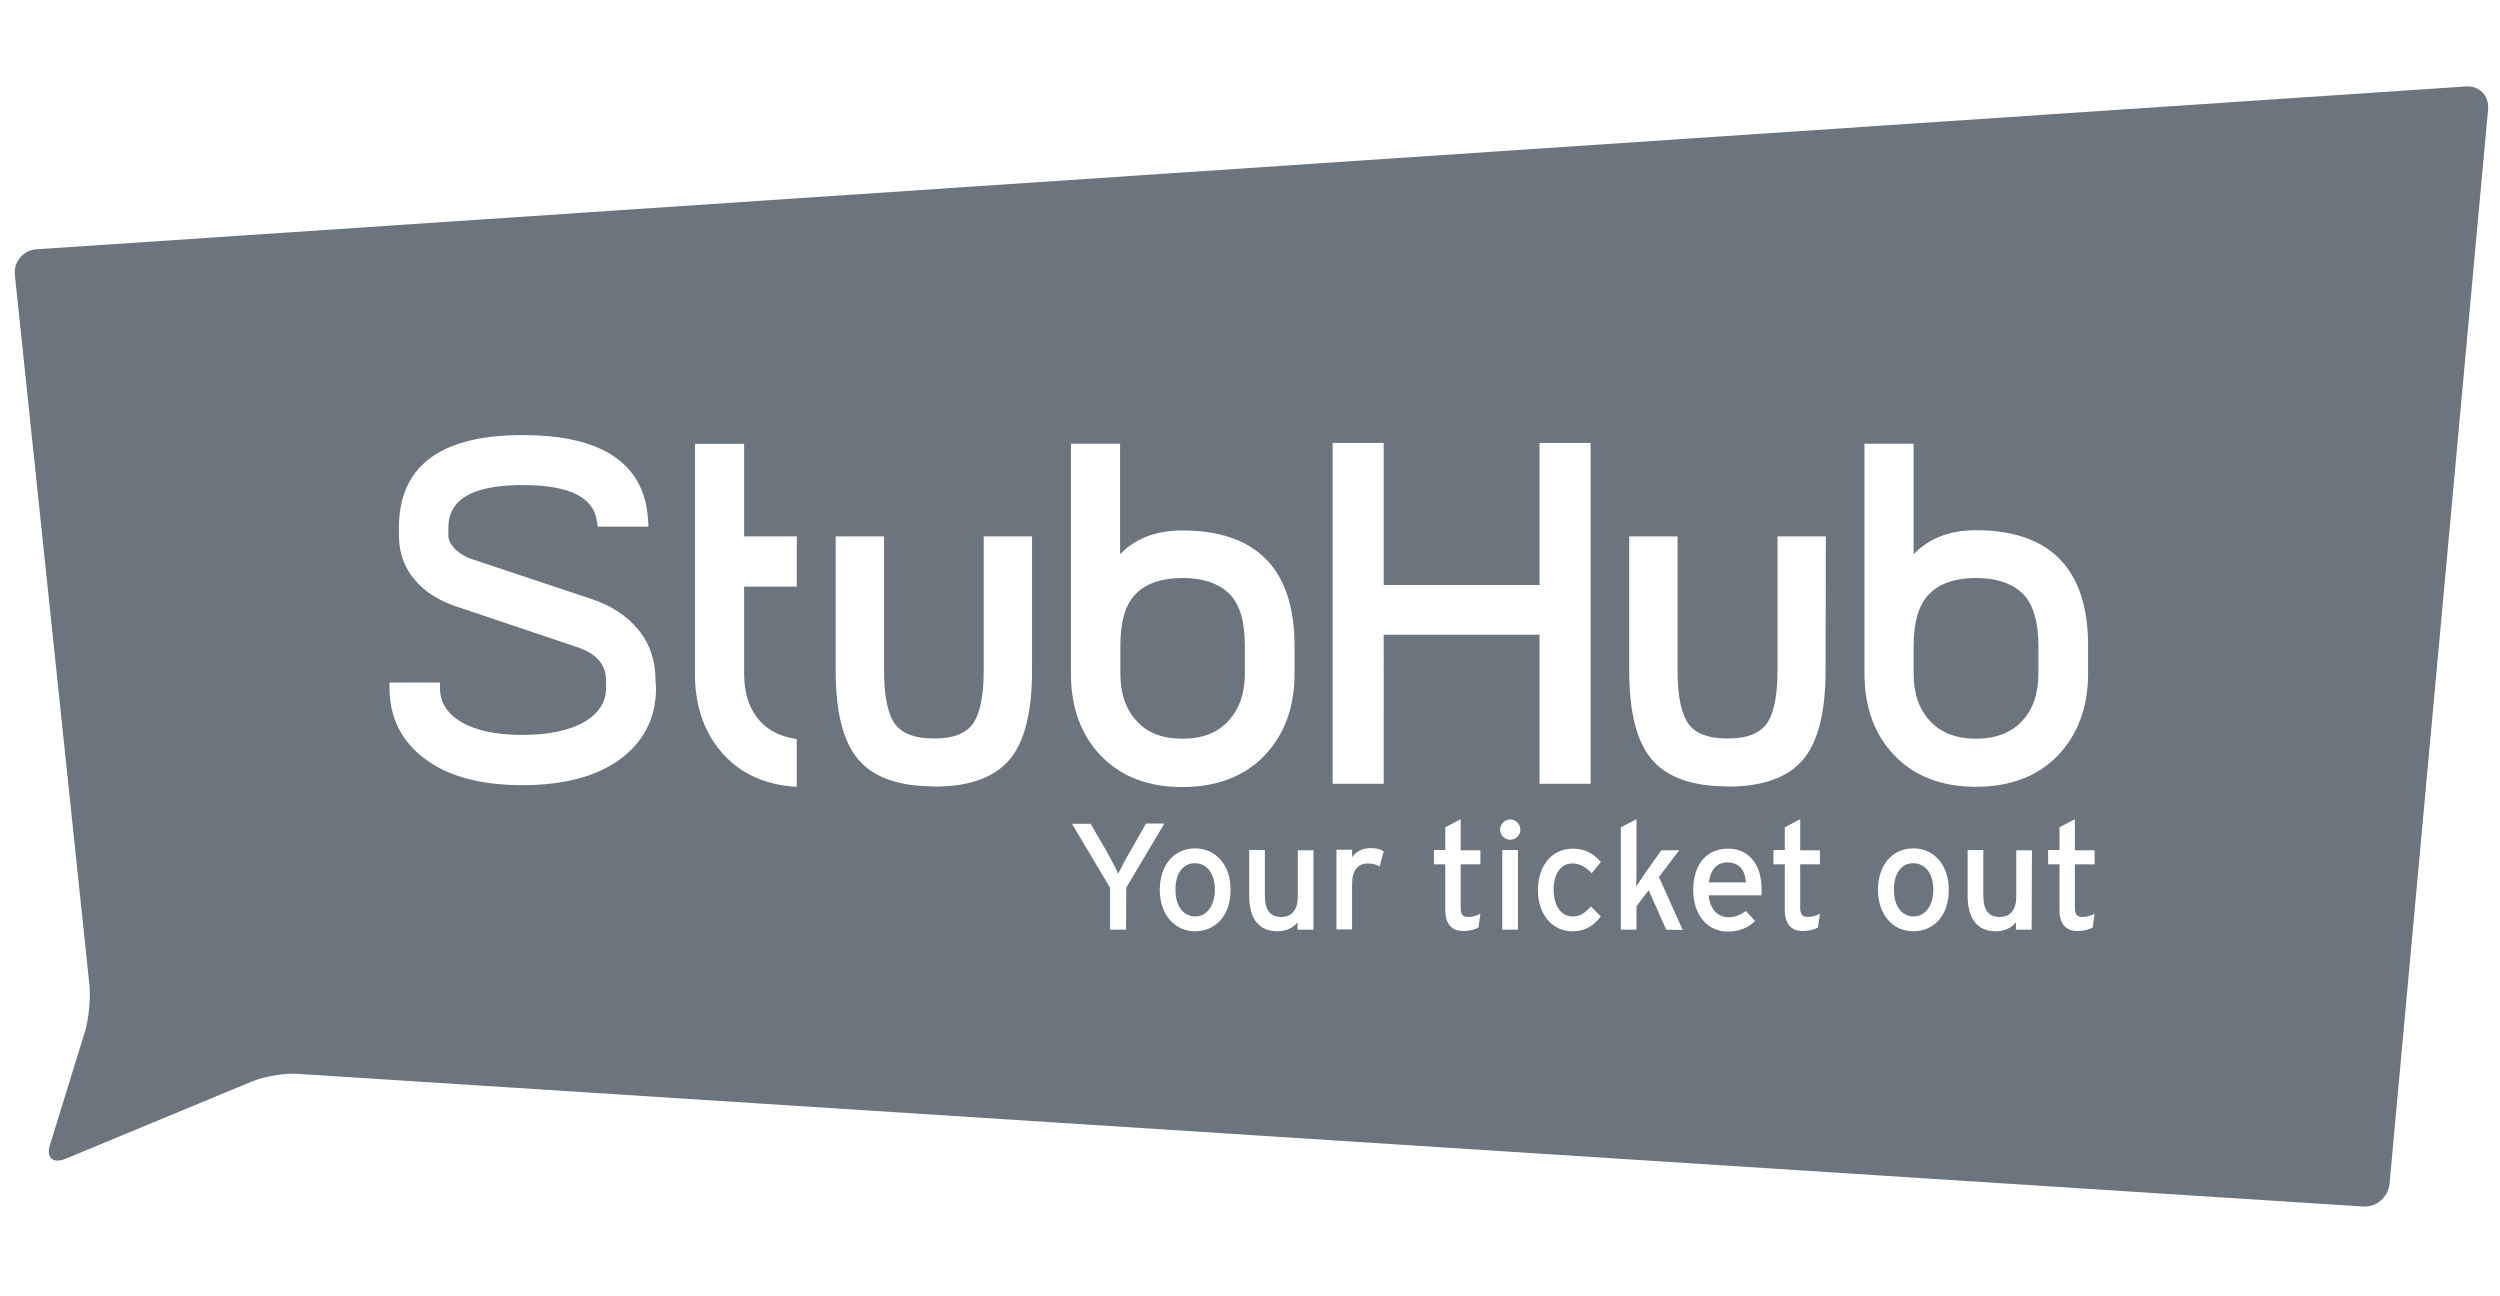 <?xml version="1.0" encoding="utf-8"?>
<!-- Generator: Adobe Illustrator 24.0.0, SVG Export Plug-In . SVG Version: 6.00 Build 0)  -->
<svg version="1.1" id="Layer_1" xmlns="http://www.w3.org/2000/svg" xmlns:xlink="http://www.w3.org/1999/xlink" x="0px" y="0px"
	 viewBox="0 0 92.56 48" style="enable-background:new 0 0 92.56 48;" xml:space="preserve">
<style type="text/css">
	.st0{fill:#6C757D;}
</style>
<g>
	<path class="st0" d="M73.16,27.35c0.73,0,1.3-0.22,1.7-0.65c0.41-0.43,0.61-1.03,0.61-1.77v-1.02c0-0.9-0.2-1.55-0.58-1.93
		c-0.39-0.38-0.97-0.58-1.73-0.58c-0.75,0-1.33,0.19-1.72,0.58c-0.39,0.38-0.59,1.03-0.59,1.93v1.02c0,0.75,0.2,1.33,0.61,1.77
		C71.86,27.13,72.43,27.35,73.16,27.35"/>
	<path class="st0" d="M43.77,27.35c0.74,0,1.29-0.21,1.7-0.65c0.41-0.44,0.62-1.02,0.62-1.77v-1.02c0-0.9-0.19-1.55-0.58-1.93
		c-0.39-0.38-0.97-0.58-1.73-0.58c-0.75,0-1.33,0.19-1.72,0.58c-0.39,0.38-0.58,1.03-0.58,1.93v1.02c0,0.74,0.2,1.34,0.61,1.77
		C42.47,27.13,43.04,27.35,43.77,27.35"/>
	<path class="st0" d="M70.83,31.96c-0.44,0-0.71,0.39-0.71,0.97c0,0.64,0.3,1,0.74,1s0.72-0.44,0.72-0.98
		C71.58,32.35,71.29,31.96,70.83,31.96"/>
	<path class="st0" d="M44.23,31.96c-0.44,0-0.71,0.39-0.71,0.97c0,0.64,0.3,1,0.74,1c0.44,0,0.72-0.44,0.72-0.98
		C44.98,32.35,44.7,31.96,44.23,31.96"/>
	<path class="st0" d="M63.95,31.93c-0.39,0-0.62,0.27-0.68,0.74h1.37C64.62,32.27,64.43,31.93,63.95,31.93"/>
	<path class="st0" d="M91.31,3.2L1.35,9.23c-0.49,0.03-0.85,0.46-0.8,0.95l2.76,26.28c0.05,0.49-0.02,1.28-0.17,1.75l-1.29,4.18
		c-0.15,0.47,0.11,0.7,0.56,0.52l6.92-2.87c0.46-0.19,1.23-0.32,1.72-0.28l76.44,4.91c0.49,0.03,0.93-0.34,0.98-0.84l3.65-39.79
		C92.16,3.54,91.79,3.17,91.31,3.2 M24.29,25.46c0,1.1-0.44,1.99-1.32,2.64c-0.86,0.64-2.08,0.97-3.63,0.97
		c-1.53,0-2.74-0.32-3.6-0.97c-0.88-0.65-1.32-1.54-1.32-2.64v-0.19h1.87v0.19c0,0.53,0.25,0.95,0.77,1.26
		c0.53,0.32,1.3,0.49,2.28,0.49s1.76-0.17,2.31-0.49c0.53-0.32,0.79-0.73,0.79-1.26V25.2c0-0.6-0.36-1.01-1.1-1.25L17,22.49
		c-0.71-0.22-1.27-0.57-1.65-1.03c-0.39-0.46-0.58-1.01-0.58-1.63v-0.29c0-2.24,1.48-3.39,4.41-3.43h0.19
		c2.98,0,4.54,1.09,4.63,3.23l0.01,0.16h-1.88l-0.02-0.14c-0.1-0.94-1-1.4-2.75-1.4h-0.16c-1.75,0.03-2.6,0.55-2.6,1.58v0.29
		c0,0.17,0.08,0.32,0.24,0.49c0.17,0.17,0.4,0.31,0.69,0.4l4.38,1.46c0.72,0.24,1.3,0.62,1.72,1.13c0.43,0.52,0.64,1.15,0.64,1.89
		L24.29,25.46L24.29,25.46z M29.5,21.72h-1.95v2.18v0.03v1.02c0,0.74,0.2,1.33,0.61,1.77c0.31,0.33,0.71,0.53,1.21,0.62l0.13,0.02
		v1.77l-0.17-0.01c-1.02-0.09-1.86-0.47-2.49-1.13c-0.73-0.77-1.11-1.78-1.11-3.03v-8.53h1.82l0,3.43h1.95L29.5,21.72L29.5,21.72z
		 M38.21,24.84c0,1.52-0.28,2.63-0.83,3.28c-0.53,0.63-1.4,0.97-2.59,1v0l-0.16,0l-0.27-0.01c-1.19-0.03-2.06-0.37-2.59-1
		c-0.56-0.66-0.83-1.76-0.83-3.28v-4.97h1.79v4.97c0,0.94,0.14,1.61,0.41,1.98c0.26,0.35,0.73,0.53,1.4,0.53h0.08
		c0.67,0,1.13-0.18,1.39-0.53c0.27-0.37,0.41-1.03,0.41-1.98v-4.97h1.79L38.21,24.84L38.21,24.84z M39.65,16.43h1.82v4.09
		c0.57-0.59,1.34-0.88,2.3-0.88c2.76,0,4.16,1.44,4.16,4.28v1.02c0,1.25-0.38,2.27-1.12,3.04c-0.74,0.77-1.77,1.16-3.04,1.16
		c-1.26,0-2.27-0.39-3.01-1.16c-0.74-0.77-1.11-1.79-1.11-3.04V16.43z M41.69,34.42H41.1v-1.55l-1.41-2.37h0.69L41,31.57
		c0.13,0.24,0.34,0.63,0.4,0.78c0.07-0.15,0.26-0.52,0.41-0.77l0.62-1.09h0.68l-1.41,2.37L41.69,34.42L41.69,34.42z M44.24,34.48
		c-0.74,0-1.3-0.61-1.3-1.53c0-0.97,0.57-1.54,1.31-1.54c0.75,0,1.31,0.6,1.31,1.52C45.57,33.91,44.99,34.48,44.24,34.48
		 M48.62,34.42h-0.58v-0.28c-0.14,0.21-0.44,0.34-0.74,0.34c-0.68,0-1.05-0.45-1.05-1.32v-1.69h0.58v1.67
		c0,0.59,0.22,0.81,0.61,0.81c0.39,0,0.61-0.27,0.61-0.75v-1.72h0.58V34.42z M51.08,32.08c-0.12-0.07-0.25-0.11-0.44-0.11
		c-0.37,0-0.58,0.26-0.58,0.76v1.68h-0.58v-2.95h0.58v0.28c0.13-0.2,0.38-0.34,0.67-0.34c0.24,0,0.38,0.04,0.5,0.12L51.08,32.08z
		 M51.23,29.02h-1.89V16.4h1.89v5.26H57V16.4h1.89v12.62H57V23.5h-5.77V29.02z M54.81,32h-0.73v1.6c0,0.28,0.09,0.35,0.3,0.35
		c0.15,0,0.32-0.06,0.43-0.12l-0.07,0.51c-0.14,0.08-0.34,0.13-0.57,0.13c-0.41,0-0.66-0.25-0.66-0.78V32h-0.42v-0.53h0.42v-0.84
		l0.57-0.3v1.15h0.73V32z M56.2,34.42h-0.58v-2.95h0.58V34.42z M55.92,31.09c-0.21,0-0.38-0.17-0.38-0.37
		c0-0.21,0.17-0.38,0.38-0.38c0.2,0,0.37,0.17,0.37,0.38C56.29,30.92,56.12,31.09,55.92,31.09 M58.23,33.93
		c0.28,0,0.44-0.12,0.67-0.37l0.37,0.37c-0.23,0.29-0.52,0.55-1.06,0.55c-0.72,0-1.27-0.61-1.27-1.52c0-0.97,0.57-1.54,1.29-1.54
		c0.43,0,0.77,0.17,1.04,0.5l-0.34,0.41c-0.24-0.25-0.45-0.36-0.72-0.36c-0.42,0-0.69,0.38-0.69,0.98
		C57.53,33.51,57.77,33.93,58.23,33.93 M61.69,34.42l-0.65-1.46l-0.45,0.59v0.87h-0.58v-3.79l0.58-0.3v1.86
		c0,0.18-0.01,0.48-0.01,0.63c0.08-0.12,0.23-0.34,0.32-0.48l0.61-0.86h0.66l-0.75,0.99l0.88,1.96L61.69,34.42L61.69,34.42z
		 M65.21,33.15h-1.95c0.06,0.57,0.38,0.81,0.74,0.81c0.25,0,0.44-0.09,0.64-0.23l0.34,0.37c-0.26,0.25-0.57,0.39-1.02,0.39
		c-0.69,0-1.27-0.56-1.27-1.53c0-1,0.53-1.54,1.29-1.54c0.84,0,1.24,0.68,1.24,1.48C65.23,32.99,65.22,33.09,65.21,33.15 M67.38,32
		h-0.73v1.6c0,0.28,0.09,0.35,0.3,0.35c0.15,0,0.32-0.06,0.43-0.12l-0.07,0.51c-0.14,0.08-0.34,0.13-0.57,0.13
		c-0.41,0-0.66-0.25-0.66-0.78V32h-0.42v-0.53h0.42v-0.84l0.57-0.3v1.15h0.73L67.38,32L67.38,32z M67.59,24.84
		c0,1.52-0.28,2.63-0.83,3.28c-0.53,0.63-1.4,0.97-2.59,1v0l-0.16,0l-0.27-0.01c-1.19-0.03-2.06-0.37-2.59-1
		c-0.56-0.66-0.83-1.76-0.83-3.28v-4.97h1.79v4.97c0,0.94,0.14,1.61,0.41,1.98c0.26,0.35,0.73,0.53,1.4,0.53h0.08
		c0.67,0,1.13-0.18,1.4-0.53c0.27-0.37,0.41-1.04,0.41-1.98v-4.97h1.79L67.59,24.84L67.59,24.84z M69.03,16.43h1.82v4.09
		c0.57-0.59,1.34-0.89,2.3-0.89c2.76,0,4.16,1.44,4.16,4.28v1.02c0,1.25-0.38,2.27-1.12,3.04c-0.74,0.77-1.76,1.16-3.04,1.16
		c-1.26,0-2.27-0.39-3.01-1.16c-0.74-0.77-1.11-1.79-1.11-3.04L69.03,16.43L69.03,16.43z M70.83,34.48c-0.74,0-1.3-0.61-1.3-1.53
		c0-0.97,0.57-1.54,1.31-1.54c0.75,0,1.31,0.6,1.31,1.52C72.16,33.91,71.59,34.48,70.83,34.48 M75.22,34.42h-0.58v-0.28
		c-0.15,0.21-0.44,0.34-0.74,0.34c-0.68,0-1.05-0.45-1.05-1.32v-1.69h0.58v1.67c0,0.59,0.22,0.81,0.61,0.81
		c0.39,0,0.61-0.27,0.61-0.75v-1.72h0.58L75.22,34.42L75.22,34.42z M77.55,32h-0.73v1.6c0,0.28,0.09,0.35,0.3,0.35
		c0.15,0,0.32-0.06,0.43-0.12l-0.07,0.51c-0.14,0.08-0.34,0.13-0.57,0.13c-0.41,0-0.66-0.25-0.66-0.78V32h-0.42v-0.53h0.42v-0.84
		l0.57-0.3v1.15h0.73L77.55,32L77.55,32z"/>
</g>
</svg>
